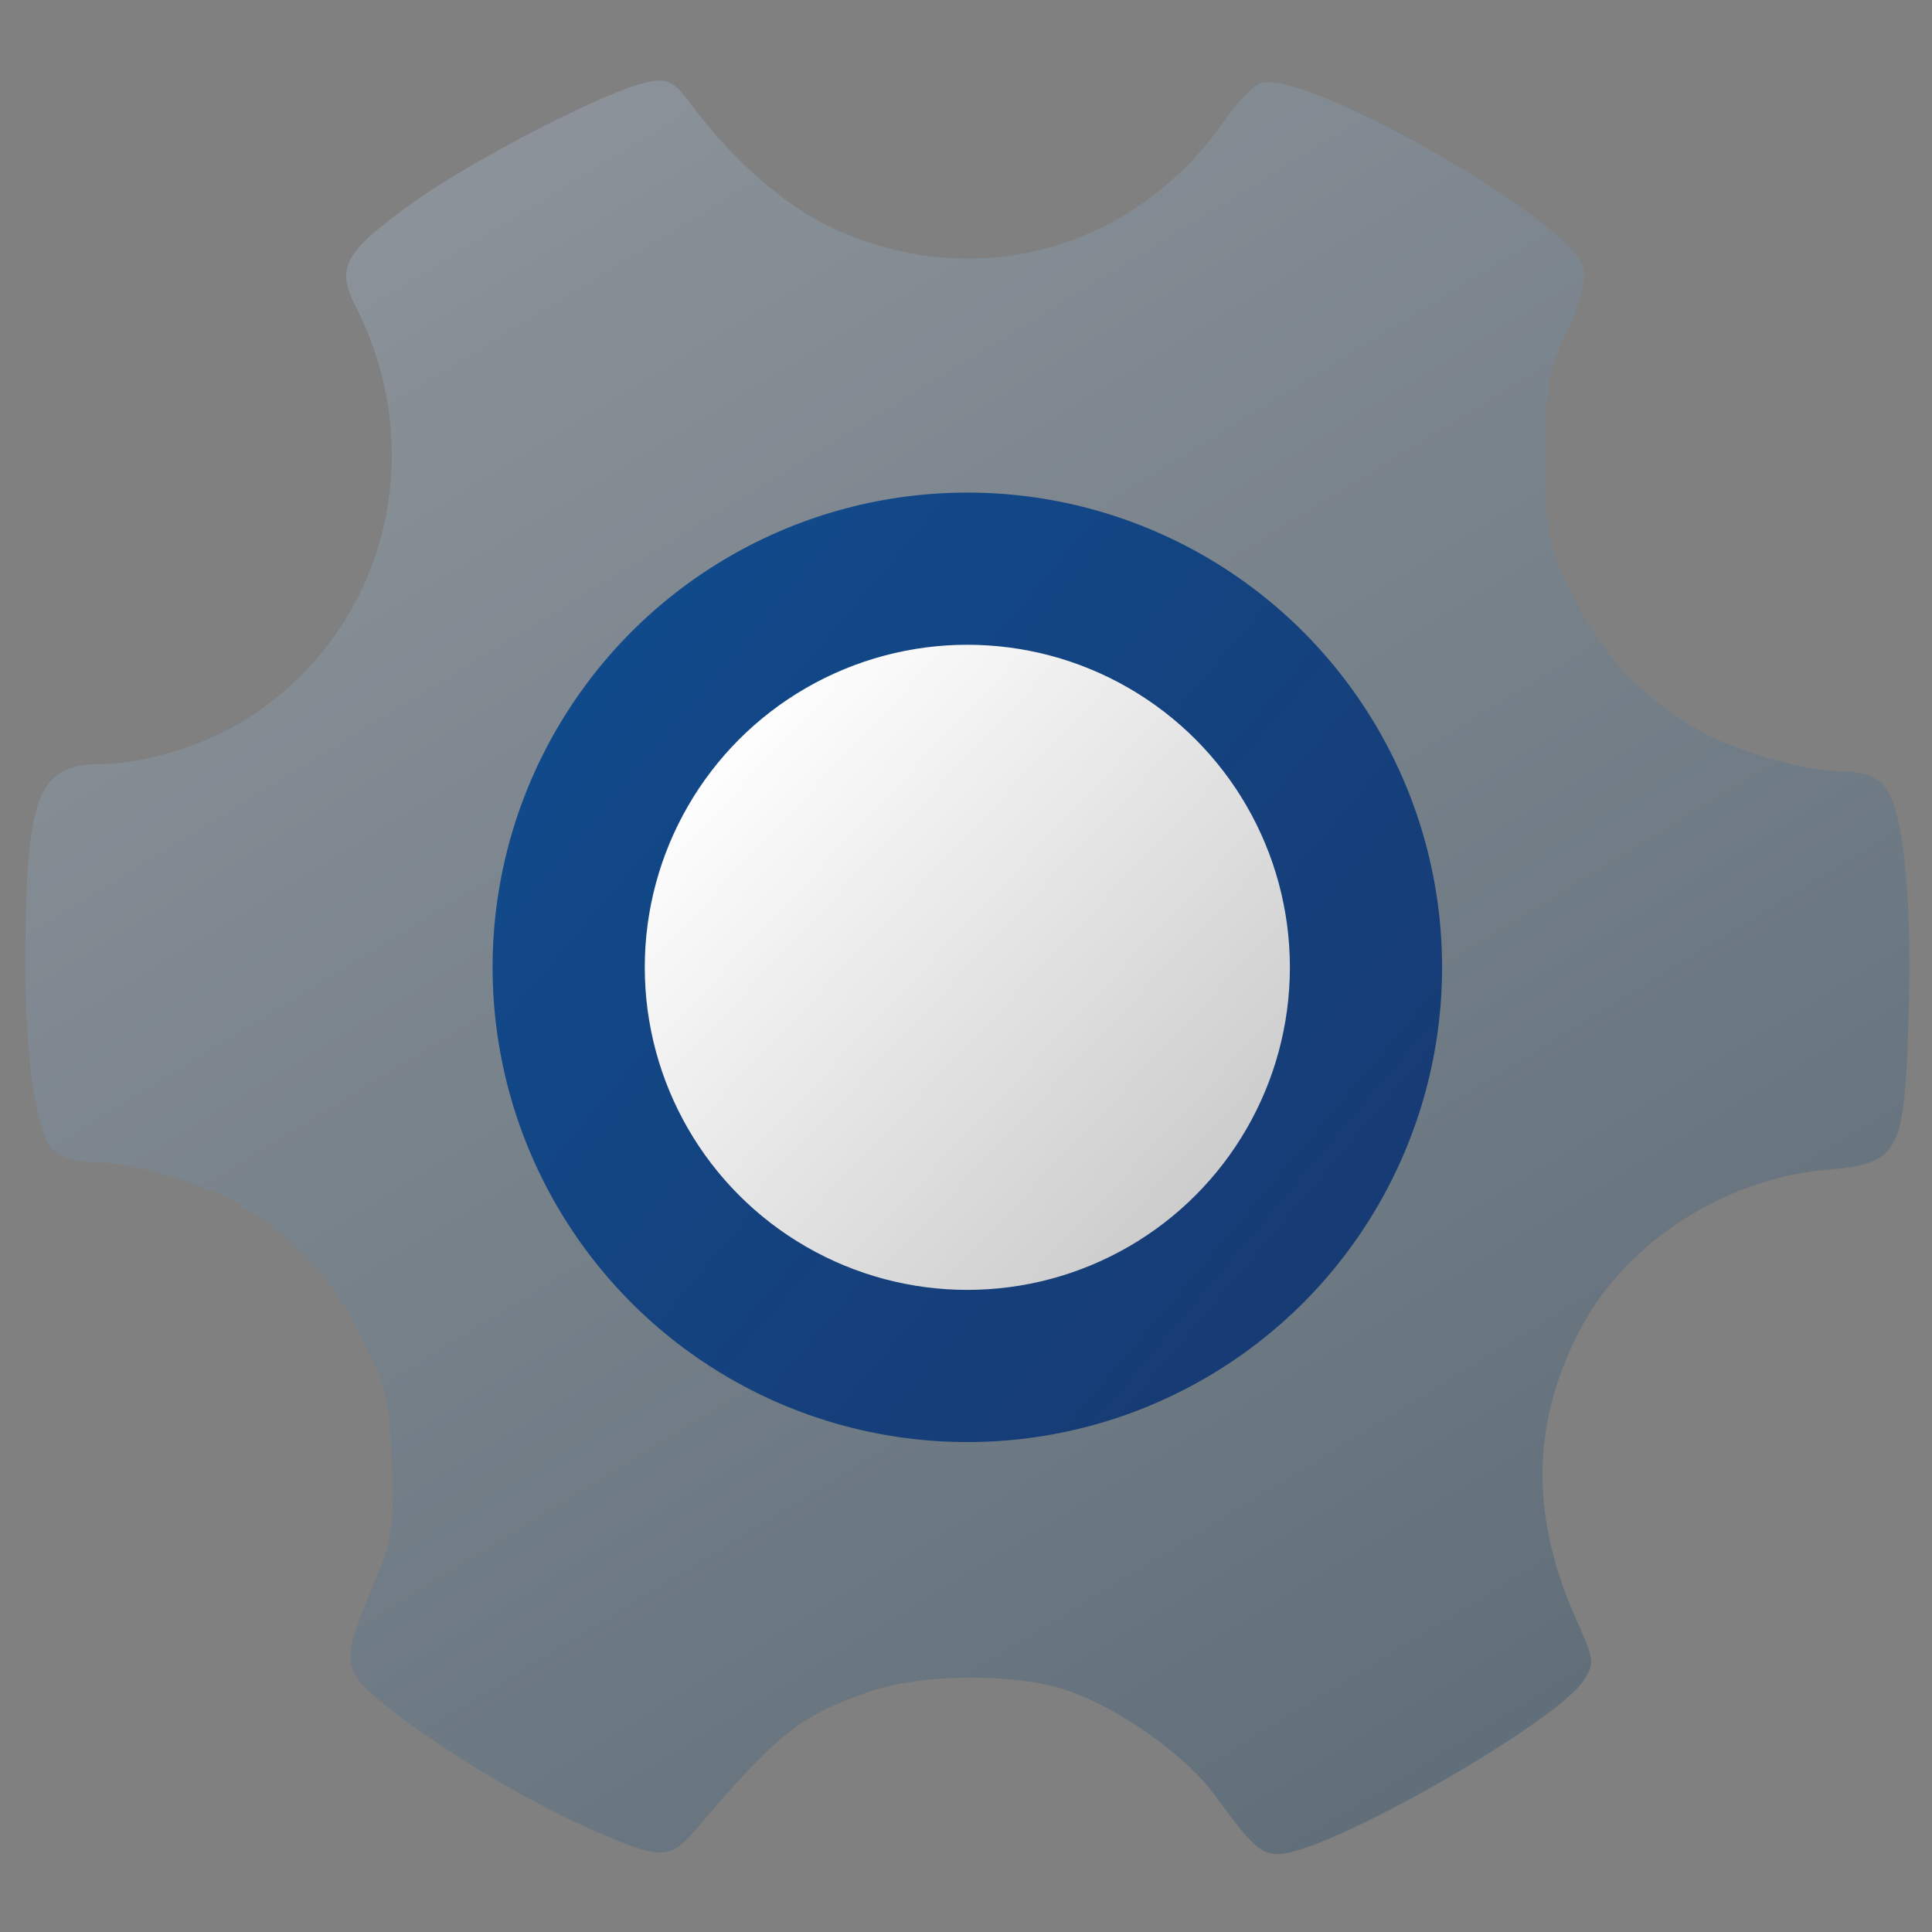 <?xml version="1.0" encoding="UTF-8" standalone="no"?>
<!-- Created with Inkscape (http://www.inkscape.org/) -->

<svg
   xmlns:dc="http://purl.org/dc/elements/1.1/"
   xmlns:cc="http://creativecommons.org/ns#"
   xmlns:rdf="http://www.w3.org/1999/02/22-rdf-syntax-ns#"
   xmlns:svg="http://www.w3.org/2000/svg"
   xmlns="http://www.w3.org/2000/svg"
   xmlns:xlink="http://www.w3.org/1999/xlink"
   xmlns:sodipodi="http://sodipodi.sourceforge.net/DTD/sodipodi-0.dtd"
   xmlns:inkscape="http://www.inkscape.org/namespaces/inkscape"
   version="1.1"
   id="svg815"
   width="48"
   height="48"
   viewBox="0 0 48 48"
   sodipodi:docname="preferences-desktop.svg"
   inkscape:export-filename="C:\Users\MattSisterman\Desktop\Settings-new.png"
   inkscape:export-xdpi="72"
   inkscape:export-ydpi="72"
   inkscape:version="0.92.5 (2060ec1f9f, 2020-04-08)">
  <rect x="0" y="0" width="48" height="48" fill="#808080" stroke="none"/>
  <defs
     id="defs819">
    <linearGradient
       inkscape:collect="always"
       id="linearGradient851">
      <stop
         style="stop-color:#fefefe;stop-opacity:1"
         offset="0"
         id="stop847" />
      <stop
         style="stop-color:#cdcdcd;stop-opacity:1"
         offset="1"
         id="stop849" />
    </linearGradient>
    <linearGradient
       inkscape:collect="always"
       id="linearGradient841">
      <stop
         style="stop-color:#114a8b;stop-opacity:1"
         offset="0"
         id="stop837" />
      <stop
         style="stop-color:#173b74;stop-opacity:1"
         offset="1"
         id="stop839" />
    </linearGradient>
    <linearGradient
       inkscape:collect="always"
       id="linearGradient831">
      <stop
         style="stop-color:#8b9299;stop-opacity:1"
         offset="0"
         id="stop827" />
      <stop
         style="stop-color:#616f7a;stop-opacity:1"
         offset="1"
         id="stop829" />
    </linearGradient>
    <linearGradient
       inkscape:collect="always"
       xlink:href="#linearGradient831"
       id="linearGradient833"
       x1="350.94"
       y1="20.079"
       x2="484.259"
       y2="238.355"
       gradientUnits="userSpaceOnUse"
       gradientTransform="translate(-289.484,-1.248)" />
    <linearGradient
       inkscape:collect="always"
       xlink:href="#linearGradient841"
       id="linearGradient843"
       x1="201.579"
       y1="117.053"
       x2="299.474"
       y2="199.947"
       gradientUnits="userSpaceOnUse"
       gradientTransform="translate(-121.415,-32.686)" />
    <linearGradient
       inkscape:collect="always"
       xlink:href="#linearGradient851"
       id="linearGradient853"
       x1="201.835"
       y1="120.908"
       x2="265.367"
       y2="180.541"
       gradientUnits="userSpaceOnUse"
       gradientTransform="translate(-105.371,-23.476)" />
  </defs>
  <sodipodi:namedview
     pagecolor="#ffffff"
     bordercolor="#666666"
     borderopacity="1"
     objecttolerance="10"
     gridtolerance="10"
     guidetolerance="10"
     inkscape:pageopacity="0"
     inkscape:pageshadow="2"
     inkscape:window-width="1920"
     inkscape:window-height="1000"
     id="namedview817"
     showgrid="false"
     inkscape:zoom="6.59"
     inkscape:cx="-34.346531"
     inkscape:cy="29.996965"
     inkscape:window-x="0"
     inkscape:window-y="0"
     inkscape:window-maximized="1"
     inkscape:current-layer="svg815" />
  <g
     id="g858"
     transform="matrix(0.183,0,0,0.183,0.609,0.609)">
    <path
       inkscape:connector-curvature="0"
       id="path825"
       d="m 77.622,245.347 c -8.86,-3.834 -20.762,-10.922 -28.051,-16.704 -6.621,-5.253 -6.729,-6.139 -2.071,-17.111 2.436,-5.739 2.672,-7.339 2.366,-16.058 -0.309,-8.817 -0.674,-10.359 -4.075,-17.235 -3.961,-8.008 -9.216,-13.67 -16.828,-18.13 -5.071,-2.971 -14.648,-5.704 -19.992,-5.704 -2.202,0 -4.264,-0.695 -5.23,-1.762 -2.273,-2.511 -3.711,-12.892 -3.635,-26.238 0.125,-21.944 1.739,-26 10.349,-26 5.802,0 14.167,-2.603 19.744,-6.143 18.745,-11.9 25.042,-35.833 14.74,-56.026 -2.684,-5.261 -1.539,-7.339 7.718,-14.004 8.263,-5.949 26.668,-15.397 31.995,-16.425 2.769,-0.534 3.457,-0.163 6,3.24 5.528,7.394 12.591,13.565 18.916,16.525 19.478,9.115 41.231,3.101 53.55,-14.804 1.601,-2.327 3.734,-4.492 4.742,-4.811 6.084,-1.931 42.195,18.735 43.781,25.055 0.414,1.651 -0.332,4.536 -2.248,8.683 -2.61,5.65 -2.869,7.205 -2.869,17.256 0,10.74 0.104,11.256 3.735,18.609 3.961,8.021 9.207,13.675 16.828,18.141 5.071,2.971 14.648,5.704 19.992,5.704 2.304,0 4.266,0.697 5.359,1.905 2.595,2.867 3.858,14.727 3.346,31.402 -0.581,18.918 -1.122,19.89 -11.592,20.839 -13.271,1.203 -26.495,9.689 -32.613,20.93 -7.025,12.908 -7.304,25.799 -0.868,40.154 2.415,5.386 2.473,5.878 0.963,8.181 -3.812,5.818 -34.916,23.528 -41.4,23.573 -2.441,0.017 -3.608,-1.063 -8.78,-8.128 -4.084,-5.578 -13.767,-12.273 -20.752,-14.348 -7.147,-2.122 -19.143,-1.943 -25.917,0.388 -9.551,3.286 -12.504,5.632 -23.935,19.018 -3.238,3.792 -4.561,3.794 -13.269,0.026 z m 70.801,-82.354 c 11.428,-6.718 13.444,-8.71 17.801,-17.587 2.695,-5.49 3.254,-7.899 3.6,-15.5 0.64,-14.046 -2.957,-23.518 -12.548,-33.042 -5.565,-5.526 -12.814,-9.265 -21.476,-11.077 -20.331,-4.254 -41.316,7.781 -47.884,27.463 -1.736,5.202 -2.044,8.08 -1.712,16 0.49,11.687 3.178,18.409 10.501,26.26 9.579,10.27 18.695,14.045 32.82,13.591 8.969,-0.288 9.034,-0.309 18.898,-6.108 z"
       style="fill:url(#linearGradient833);fill-opacity:1" />
    <circle
       r="64.453"
       cy="128"
       cx="128"
       id="path835"
       style="opacity:1;fill:url(#linearGradient843);fill-opacity:1;stroke:none;stroke-width:1.038;stroke-opacity:1" />
    <circle
       r="43.792"
       cy="128"
       cx="128"
       id="path845"
       style="opacity:1;fill:url(#linearGradient853);fill-opacity:1;stroke:none;stroke-width:0.849;stroke-opacity:1" />
  </g>
</svg>
